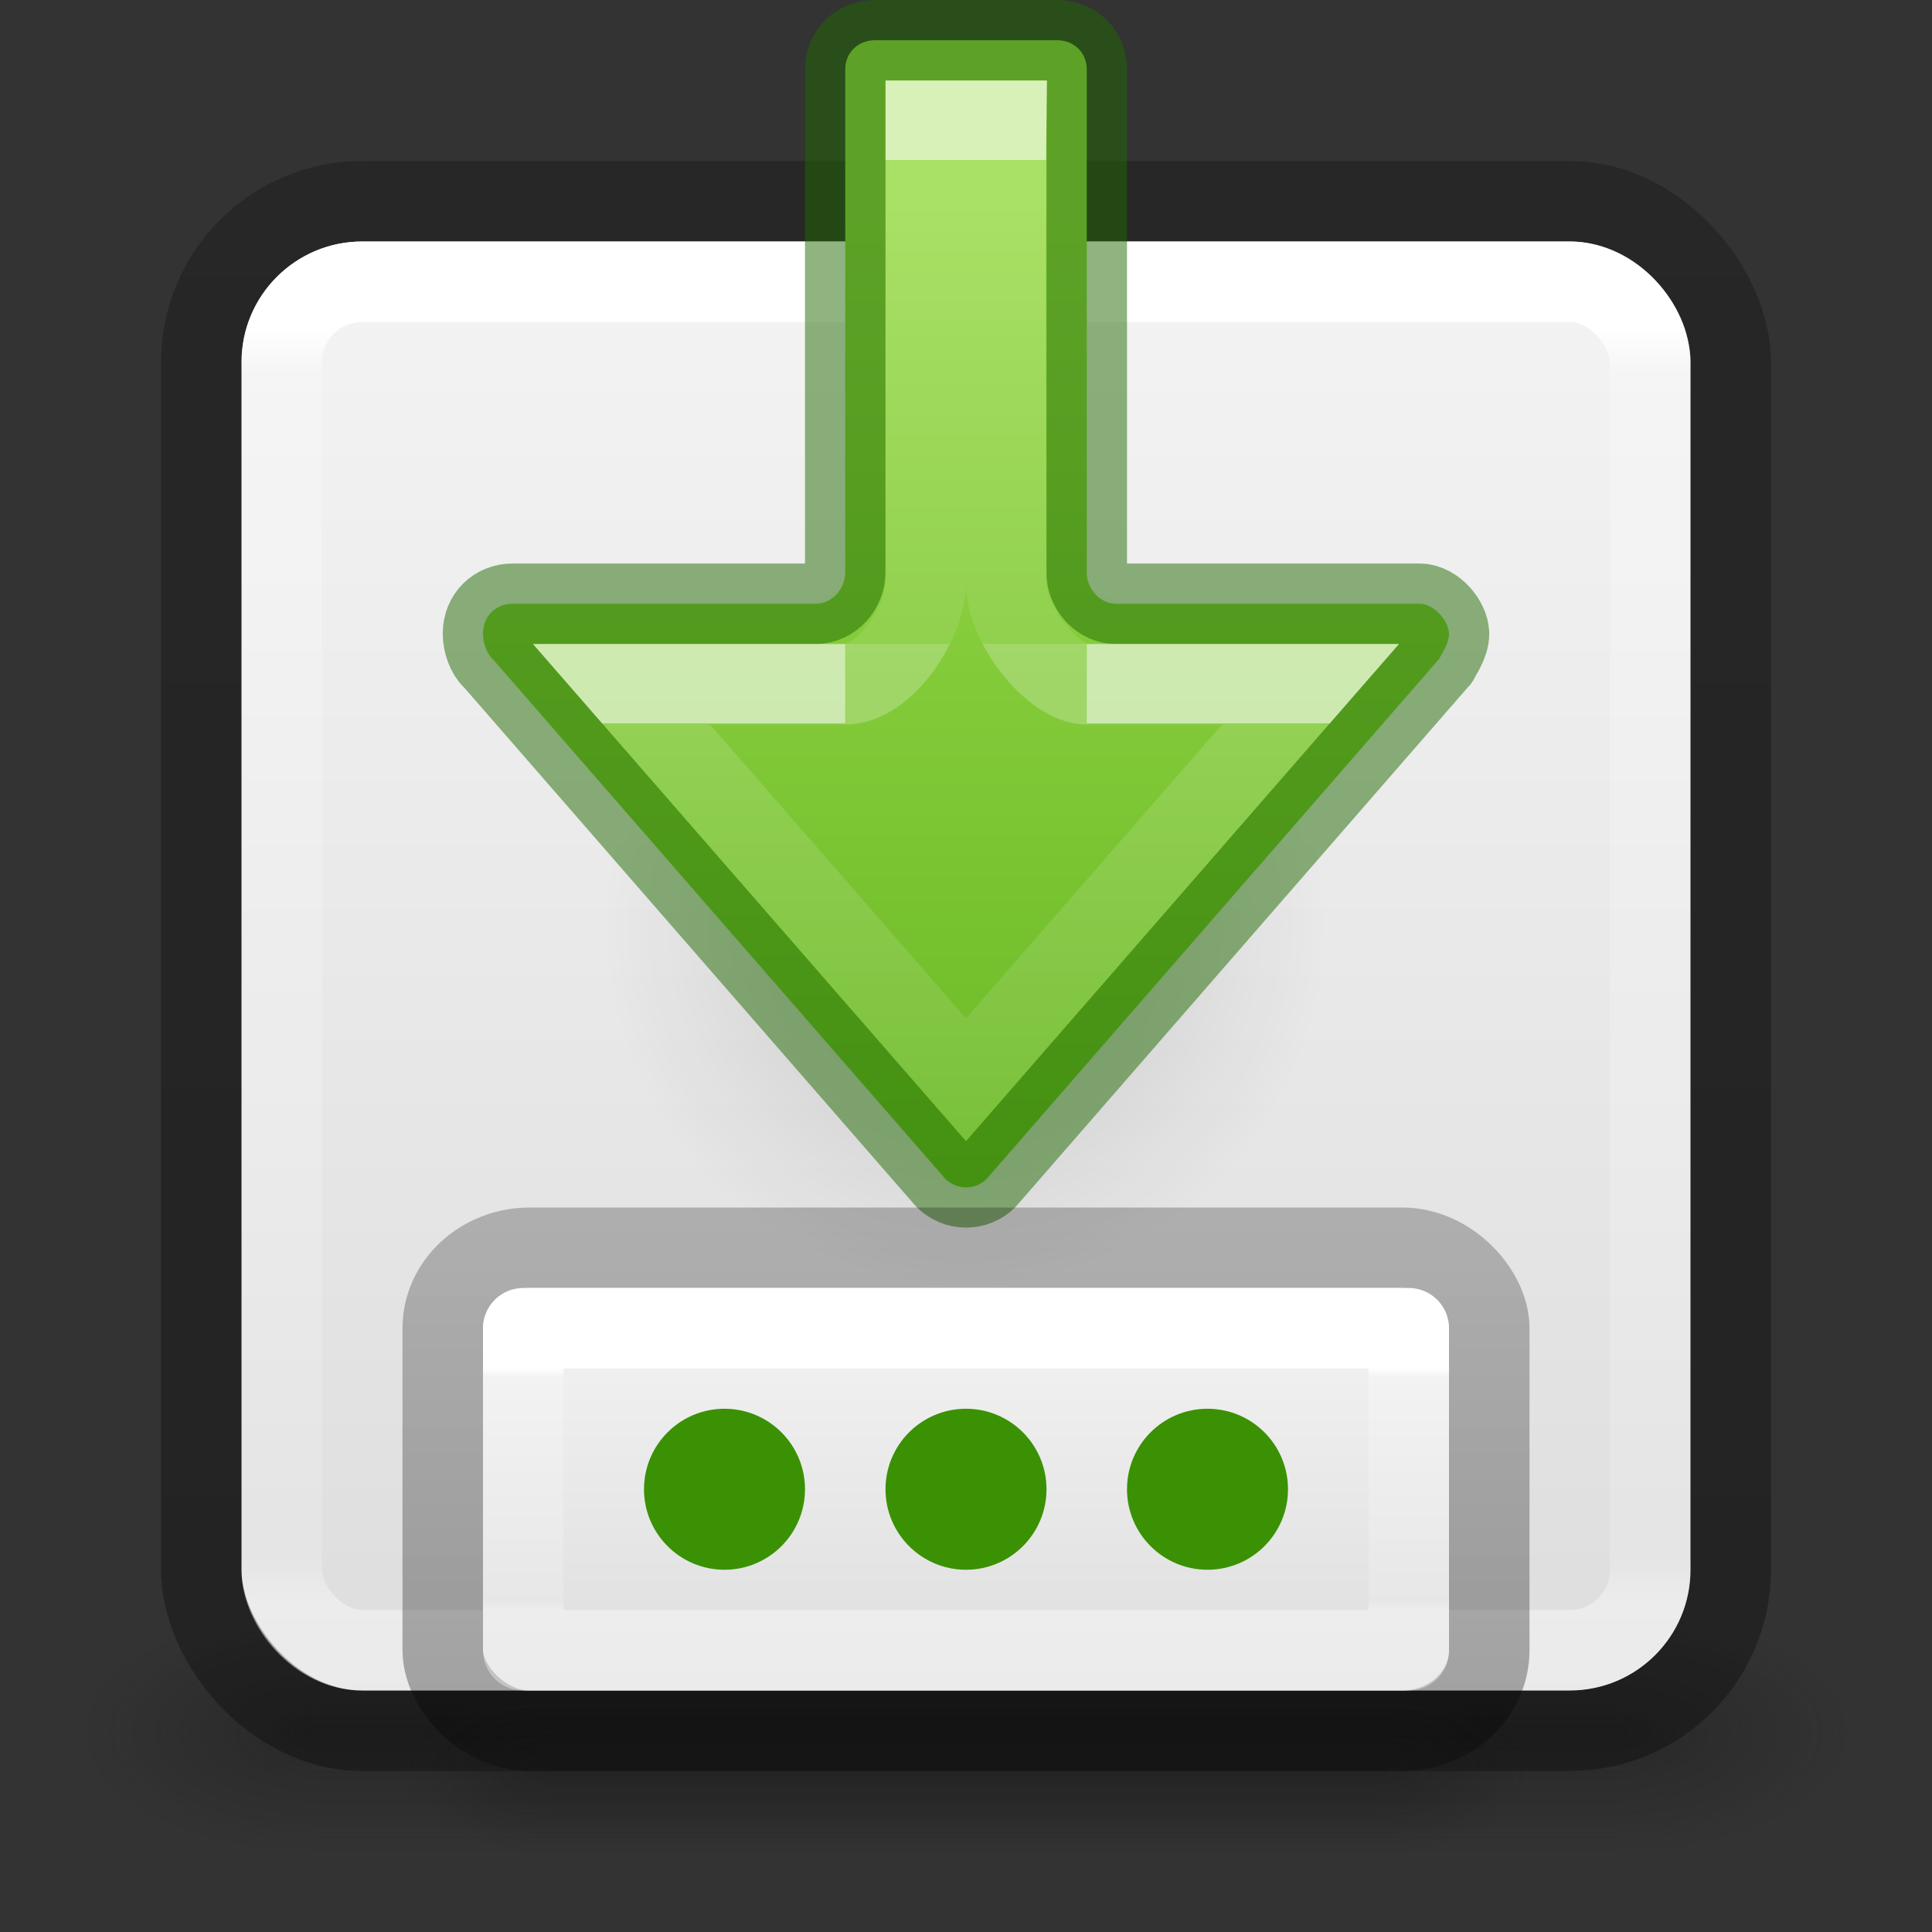 <?xml version="1.0" encoding="UTF-8" standalone="no"?>
<svg
   id="svg4157"
   height="24"
   width="24"
   version="1.1"
   xml:space="preserve"
   sodipodi:docname="document-save-as.svg"
   inkscape:version="1.2.2 (b0a8486541, 2022-12-01)"
   xmlns:inkscape="http://www.inkscape.org/namespaces/inkscape"
   xmlns:sodipodi="http://sodipodi.sourceforge.net/DTD/sodipodi-0.dtd"
   xmlns:xlink="http://www.w3.org/1999/xlink"
   xmlns="http://www.w3.org/2000/svg"
   xmlns:svg="http://www.w3.org/2000/svg"
   xmlns:rdf="http://www.w3.org/1999/02/22-rdf-syntax-ns#"
   xmlns:cc="http://creativecommons.org/ns#"
   xmlns:dc="http://purl.org/dc/elements/1.1/"><rect width="100%" height="100%" fill="#333333" stroke="none"/><sodipodi:namedview
     id="namedview62"
     pagecolor="#ffffff"
     bordercolor="#000000"
     borderopacity="0.25"
     inkscape:showpageshadow="2"
     inkscape:pageopacity="0.0"
     inkscape:pagecheckerboard="0"
     inkscape:deskcolor="#d1d1d1"
     showgrid="false"
     inkscape:zoom="11.313709"
     inkscape:cx="5.347495"
     inkscape:cy="42.956737"
     inkscape:window-width="1278"
     inkscape:window-height="1005"
     inkscape:window-x="286"
     inkscape:window-y="564"
     inkscape:window-maximized="0"
     inkscape:current-layer="svg4157"
     showguides="true" /><defs
     id="defs4159"><linearGradient
       gradientTransform="matrix(0.459,0,0,0.459,0.973,0.973)"
       gradientUnits="userSpaceOnUse"
       xlink:href="#linearGradient4095"
       id="linearGradient3233"
       y2="41.168"
       x2="24"
       y1="6.757"
       x1="24" /><linearGradient
       id="linearGradient4095"><stop
         offset="0"
         style="stop-color:#ffffff;stop-opacity:1"
         id="stop4097" /><stop
         offset="0.035"
         style="stop-color:#ffffff;stop-opacity:0.235"
         id="stop4100" /><stop
         offset="0.962"
         style="stop-color:#ffffff;stop-opacity:0.157"
         id="stop4102" /><stop
         offset="1"
         style="stop-color:#ffffff;stop-opacity:0.392"
         id="stop4104" /></linearGradient><radialGradient
       gradientTransform="matrix(2.004,0,0,1.4,27.988,-17.4)"
       gradientUnits="userSpaceOnUse"
       xlink:href="#linearGradient3688-166-749-9"
       id="radialGradient3082-6"
       fy="43.5"
       fx="4.993"
       r="2.5"
       cy="43.5"
       cx="4.993" /><linearGradient
       id="linearGradient3688-166-749-9"><stop
         offset="0"
         style="stop-color:#181818;stop-opacity:1"
         id="stop2883-2" /><stop
         offset="1"
         style="stop-color:#181818;stop-opacity:0"
         id="stop2885-2" /></linearGradient><radialGradient
       gradientTransform="matrix(2.004,0,0,1.4,-20.012,-104.4)"
       gradientUnits="userSpaceOnUse"
       xlink:href="#linearGradient3688-464-309-7-6"
       id="radialGradient3084-4"
       fy="43.5"
       fx="4.993"
       r="2.5"
       cy="43.5"
       cx="4.993" /><linearGradient
       id="linearGradient3688-464-309-7-6"><stop
         offset="0"
         style="stop-color:#181818;stop-opacity:1"
         id="stop2889-75" /><stop
         offset="1"
         style="stop-color:#181818;stop-opacity:0"
         id="stop2891-4-9" /></linearGradient><linearGradient
       gradientUnits="userSpaceOnUse"
       xlink:href="#linearGradient3702-501-757-1"
       id="linearGradient3086-8"
       y2="39.999"
       x2="25.058"
       y1="47.028"
       x1="25.058" /><linearGradient
       id="linearGradient3702-501-757-1"><stop
         offset="0"
         style="stop-color:#181818;stop-opacity:0"
         id="stop2895-2" /><stop
         offset="0.5"
         style="stop-color:#181818;stop-opacity:1"
         id="stop2897-89" /><stop
         offset="1"
         style="stop-color:#181818;stop-opacity:0"
         id="stop2899-36" /></linearGradient><linearGradient
       id="linearGradient3600-9-51"><stop
         offset="0"
         style="stop-color:#f4f4f4;stop-opacity:1"
         id="stop3602-0-0" /><stop
         offset="1"
         style="stop-color:#dbdbdb;stop-opacity:1"
         id="stop3604-9-04" /></linearGradient><linearGradient
       id="linearGradient3104-6"><stop
         offset="0"
         style="stop-color:#000000;stop-opacity:0.318"
         id="stop3106-3" /><stop
         offset="1"
         style="stop-color:#000000;stop-opacity:0.24"
         id="stop3108-9" /></linearGradient><linearGradient
       xlink:href="#linearGradient3104-6"
       id="linearGradient1271"
       gradientUnits="userSpaceOnUse"
       gradientTransform="matrix(0.807,0,0,0.895,-41.857,-23.833)"
       x1="70.386"
       y1="51.425"
       x2="70.386"
       y2="29.002" /><linearGradient
       xlink:href="#linearGradient3600-9-51"
       id="linearGradient1338"
       gradientUnits="userSpaceOnUse"
       gradientTransform="matrix(0.46,0,0,0.443,-22.053,0.863)"
       x1="74.839"
       y1="4.536"
       x2="74.839"
       y2="49.779" /><linearGradient
       id="linearGradient4213-9"><stop
         id="stop4215-4"
         style="stop-color:#000000;stop-opacity:1"
         offset="0" /><stop
         id="stop4217-1"
         style="stop-color:#000000;stop-opacity:0"
         offset="1" /></linearGradient><radialGradient
       gradientTransform="matrix(-0.288,0,0,-0.288,19.144,21.977)"
       gradientUnits="userSpaceOnUse"
       xlink:href="#linearGradient4213-9"
       id="radialGradient4132"
       fy="36.421"
       fx="24.837"
       r="15.645"
       cy="36.421"
       cx="24.837" /><linearGradient
       inkscape:collect="always"
       xlink:href="#linearGradient1046"
       id="linearGradient1556"
       gradientUnits="userSpaceOnUse"
       gradientTransform="matrix(1,0,0,-1,29.777,43.245)"
       x1="-17.674"
       y1="40.745"
       x2="-17.674"
       y2="27.995" /><linearGradient
       id="linearGradient1046"><stop
         id="stop1042"
         offset="0"
         style="stop-color:#9bdb4d;stop-opacity:1" /><stop
         id="stop1044"
         offset="1"
         style="stop-color:#68b723;stop-opacity:1" /></linearGradient><linearGradient
       inkscape:collect="always"
       xlink:href="#linearGradient1356"
       id="linearGradient4081"
       gradientUnits="userSpaceOnUse"
       gradientTransform="matrix(0,-0.391,0.436,0,-11.519,19.011)"
       x1="25.631"
       y1="57.037"
       x2="12.286"
       y2="57.037" /><linearGradient
       id="linearGradient1356"><stop
         offset="0"
         style="stop-color:#ffffff;stop-opacity:1"
         id="stop1348" /><stop
         offset="0"
         style="stop-color:#ffffff;stop-opacity:0.235"
         id="stop1350" /><stop
         offset="1"
         style="stop-color:#ffffff;stop-opacity:0.157"
         id="stop1352" /><stop
         offset="1"
         style="stop-color:#ffffff;stop-opacity:0.392"
         id="stop1354" /></linearGradient><linearGradient
       inkscape:collect="always"
       xlink:href="#linearGradient1597"
       id="linearGradient4079"
       gradientUnits="userSpaceOnUse"
       gradientTransform="matrix(0,-0.67,0.497,0,-14.865,26.526)"
       x1="36.618"
       y1="53.037"
       x2="27.66"
       y2="53.037" /><linearGradient
       id="linearGradient1597"><stop
         id="stop1589"
         style="stop-color:#ffffff;stop-opacity:1"
         offset="0" /><stop
         id="stop1591"
         style="stop-color:#ffffff;stop-opacity:0.24;"
         offset="0" /><stop
         id="stop1593"
         style="stop-color:#ffffff;stop-opacity:0.157"
         offset="1" /><stop
         id="stop1595"
         style="stop-color:#ffffff;stop-opacity:0.392"
         offset="1" /></linearGradient><linearGradient
       inkscape:collect="always"
       xlink:href="#linearGradient4095"
       id="linearGradient9365"
       gradientUnits="userSpaceOnUse"
       gradientTransform="matrix(0.297,0,0,0.108,4.865,15.905)"
       x1="24"
       y1="10.119"
       x2="24"
       y2="37.875" /><linearGradient
       inkscape:collect="always"
       xlink:href="#linearGradient3104-6"
       id="linearGradient9367"
       gradientUnits="userSpaceOnUse"
       gradientTransform="matrix(0.553,0,0,0.283,-24.85,7.184)"
       x1="70.386"
       y1="51.425"
       x2="70.386"
       y2="29.002" /><linearGradient
       inkscape:collect="always"
       xlink:href="#linearGradient3600-9-51"
       id="linearGradient9369"
       gradientUnits="userSpaceOnUse"
       gradientTransform="matrix(0.307,0,0,0.123,-10.702,15.406)"
       x1="74.839"
       y1="4.536"
       x2="74.839"
       y2="49.779" /><radialGradient
       inkscape:collect="always"
       xlink:href="#linearGradient3688-166-749-9"
       id="radialGradient15782"
       gradientUnits="userSpaceOnUse"
       gradientTransform="matrix(2.004,0,0,1.4,27.988,-17.4)"
       cx="4.993"
       cy="43.5"
       fx="4.993"
       fy="43.5"
       r="2.5" /><radialGradient
       inkscape:collect="always"
       xlink:href="#linearGradient3688-464-309-7-6"
       id="radialGradient15784"
       gradientUnits="userSpaceOnUse"
       gradientTransform="matrix(2.004,0,0,1.4,-20.012,-104.4)"
       cx="4.993"
       cy="43.5"
       fx="4.993"
       fy="43.5"
       r="2.5" /><linearGradient
       inkscape:collect="always"
       xlink:href="#linearGradient3702-501-757-1"
       id="linearGradient15786"
       gradientUnits="userSpaceOnUse"
       x1="25.058"
       y1="47.028"
       x2="25.058"
       y2="39.999" /></defs><g
     transform="matrix(0.579,0,0,0.429,-1.895,2.857)"
     id="g3712-8"
     style="opacity:0.4"><rect
       width="5"
       height="7"
       x="38"
       y="40"
       id="rect2801-6"
       style="fill:url(#radialGradient3082-6);fill-opacity:1;stroke:none" /><rect
       width="5"
       height="7"
       x="-10"
       y="-47"
       transform="scale(-1)"
       id="rect3696-20"
       style="fill:url(#radialGradient3084-4);fill-opacity:1;stroke:none" /><rect
       width="28"
       height="7"
       x="10"
       y="40"
       id="rect3700-5"
       style="fill:url(#linearGradient3086-8);fill-opacity:1;stroke:none" /></g><rect
     style="color:#000000;font-variation-settings:normal;display:inline;overflow:visible;visibility:visible;vector-effect:none;fill:url(#linearGradient1338);fill-opacity:1;fill-rule:nonzero;stroke:none;stroke-width:1;stroke-linecap:butt;stroke-linejoin:miter;stroke-miterlimit:4;stroke-dasharray:none;stroke-dashoffset:0;stroke-opacity:1;-inkscape-stroke:none;marker:none;enable-background:accumulate;stop-color:#000000"
     id="rect5505-21-1-7-2-9-5"
     y="3"
     x="3"
     ry="1.5"
     rx="1.5"
     height="18"
     width="18" /><rect
     width="19"
     height="19"
     rx="2"
     ry="2"
     x="2.5"
     y="2.5"
     id="rect5505-21-8-1"
     style="color:#000000;display:inline;overflow:visible;visibility:visible;opacity:1;vector-effect:none;fill:none;fill-opacity:1;stroke:url(#linearGradient1271);stroke-width:1;stroke-linecap:butt;stroke-linejoin:round;stroke-miterlimit:4;stroke-dasharray:none;stroke-dashoffset:0;stroke-opacity:1;marker:none;enable-background:accumulate;font-variation-settings:normal;-inkscape-stroke:none;stop-color:#000000;stop-opacity:1" /><rect
     width="17"
     height="17"
     x="3.5"
     y="3.5"
     id="rect6741-9"
     style="opacity:1;fill:none;stroke:url(#linearGradient3233);stroke-width:1;stroke-linecap:round;stroke-linejoin:round;stroke-miterlimit:4;stroke-dasharray:none;stroke-dashoffset:0;stroke-opacity:1"
     rx="1"
     ry="1" /><path
     d="m 7.5,11.501 a 4.5,4.5 0 1 1 9,0 4.5,4.5 0 0 1 -9,0 z"
     id="path3501-4"
     style="display:inline;overflow:visible;visibility:visible;opacity:0.141;fill:url(#radialGradient4132);fill-opacity:1;fill-rule:evenodd;stroke:none;stroke-width:1;marker:none" /><path
     id="path873-5-5-4"
     style="font-variation-settings:normal;fill:url(#linearGradient1556);fill-opacity:1;stroke:#206b00;stroke-width:1;stroke-linecap:round;stroke-linejoin:round;stroke-miterlimit:4;stroke-dasharray:none;stroke-dashoffset:0;stroke-opacity:0.5;stop-color:#000000"
     d="m 18,7.871 c 0,0.129 -0.101,0.265 -0.126,0.321 -0.005,0.005 -0.011,0.01 -0.016,0.016 l -5.603,6.438 c -0.067,0.066 -0.155,0.104 -0.255,0.104 -0.099,0 -0.184,-0.039 -0.255,-0.104 L 6.139,8.208 c -0.005,-0.005 -0.01,-0.011 -0.016,-0.016 -0.076,-0.07 -0.123,-0.204 -0.123,-0.321 0,-0.218 0.158,-0.371 0.371,-0.371 h 3.763 c 0.199,1.37e-4 0.366,-0.182 0.366,-0.393 V 0.861 C 10.5,0.655 10.658,0.5 10.867,0.5 h 2.266 c 0.21,0 0.367,0.155 0.367,0.361 v 6.281 c 0.018,0.193 0.177,0.358 0.364,0.358 h 3.768 c 0.191,0 0.367,0.223 0.367,0.371 z"
     sodipodi:nodetypes="scccscccsscsssssccss" /><path
     d="M 10.5,8.5 H 7.72 L 12,13.41 16.28,8.5 h -2.78"
     style="font-variation-settings:normal;opacity:0.6;vector-effect:none;fill:none;fill-opacity:1;stroke:url(#linearGradient4081);stroke-width:1;stroke-linecap:butt;stroke-linejoin:miter;stroke-miterlimit:4;stroke-dasharray:none;stroke-dashoffset:0;stroke-opacity:1;marker:none;marker-start:none;marker-mid:none;marker-end:none;stop-color:#000000"
     id="path4075"
     sodipodi:nodetypes="ccccc" /><path
     d="m 13.5,8.5 c -0.411,0 -1,-0.736 -1,-1.25 0,0 -0.024,-4.092 -2.48e-4,-5.75 h -0.999 l -9.95e-4,5.75 C 11.499,7.715 10.997,8.5 10.5,8.5"
     style="font-variation-settings:normal;opacity:0.6;vector-effect:none;fill:none;fill-opacity:1;stroke:url(#linearGradient4079);stroke-width:1;stroke-linecap:butt;stroke-linejoin:miter;stroke-miterlimit:4;stroke-dasharray:none;stroke-dashoffset:0;stroke-opacity:1;marker:none;marker-start:none;marker-mid:none;marker-end:none;stop-color:#000000"
     id="path4077"
     sodipodi:nodetypes="cccccc" /><rect
     style="color:#000000;font-variation-settings:normal;display:inline;overflow:visible;visibility:visible;vector-effect:none;fill:url(#linearGradient9369);fill-opacity:1;fill-rule:nonzero;stroke:none;stroke-width:1;stroke-linecap:butt;stroke-linejoin:miter;stroke-miterlimit:4;stroke-dasharray:none;stroke-dashoffset:0;stroke-opacity:1;-inkscape-stroke:none;marker:none;enable-background:accumulate;stop-color:#000000"
     id="rect9359"
     y="16"
     x="6"
     ry="0.5"
     rx="0.545"
     height="5"
     width="12" /><rect
     width="13"
     height="6"
     rx="1.083"
     ry="1"
     x="5.5"
     y="15.5"
     id="rect9361"
     style="color:#000000;font-variation-settings:normal;display:inline;overflow:visible;visibility:visible;opacity:1;vector-effect:none;fill:none;fill-opacity:1;stroke:url(#linearGradient9367);stroke-width:1;stroke-linecap:butt;stroke-linejoin:round;stroke-miterlimit:4;stroke-dasharray:none;stroke-dashoffset:0;stroke-opacity:1;-inkscape-stroke:none;marker:none;enable-background:accumulate;stop-color:#000000;stop-opacity:1" /><rect
     width="11"
     height="4"
     x="6.5"
     y="16.5"
     id="rect9363"
     style="opacity:1;fill:none;stroke:url(#linearGradient9365);stroke-width:1;stroke-linecap:round;stroke-linejoin:round;stroke-miterlimit:4;stroke-dasharray:none;stroke-dashoffset:0;stroke-opacity:1" /><circle
     style="fill:#3a9104;fill-opacity:1;stroke:none;stroke-width:1;stroke-linejoin:round;stroke-opacity:0.34;stop-color:#000000"
     id="path8407"
     cx="9"
     cy="18.5"
     r="1" /><circle
     style="fill:#3a9104;fill-opacity:1;stroke:none;stroke-width:1;stroke-linejoin:round;stroke-opacity:0.34;stop-color:#000000"
     id="circle8409"
     cx="12"
     cy="18.5"
     r="1" /><circle
     style="fill:#3a9104;fill-opacity:1;stroke:none;stroke-width:1;stroke-linejoin:round;stroke-opacity:0.34;stop-color:#000000"
     id="circle8411"
     cx="15"
     cy="18.5"
     r="1" /><g
     transform="matrix(0.368,0,0,0.286,3.158,9.571)"
     id="g15780"
     style="opacity:0.4;stroke-width:1.535"><rect
       width="5"
       height="7"
       x="38"
       y="40"
       id="rect15774"
       style="fill:url(#radialGradient15782);fill-opacity:1;stroke:none;stroke-width:1.535" /><rect
       width="5"
       height="7"
       x="-10"
       y="-47"
       transform="scale(-1)"
       id="rect15776"
       style="fill:url(#radialGradient15784);fill-opacity:1;stroke:none;stroke-width:1.535" /><rect
       width="28"
       height="7"
       x="10"
       y="40"
       id="rect15778"
       style="fill:url(#linearGradient15786);fill-opacity:1;stroke:none;stroke-width:1.535" /></g></svg>
